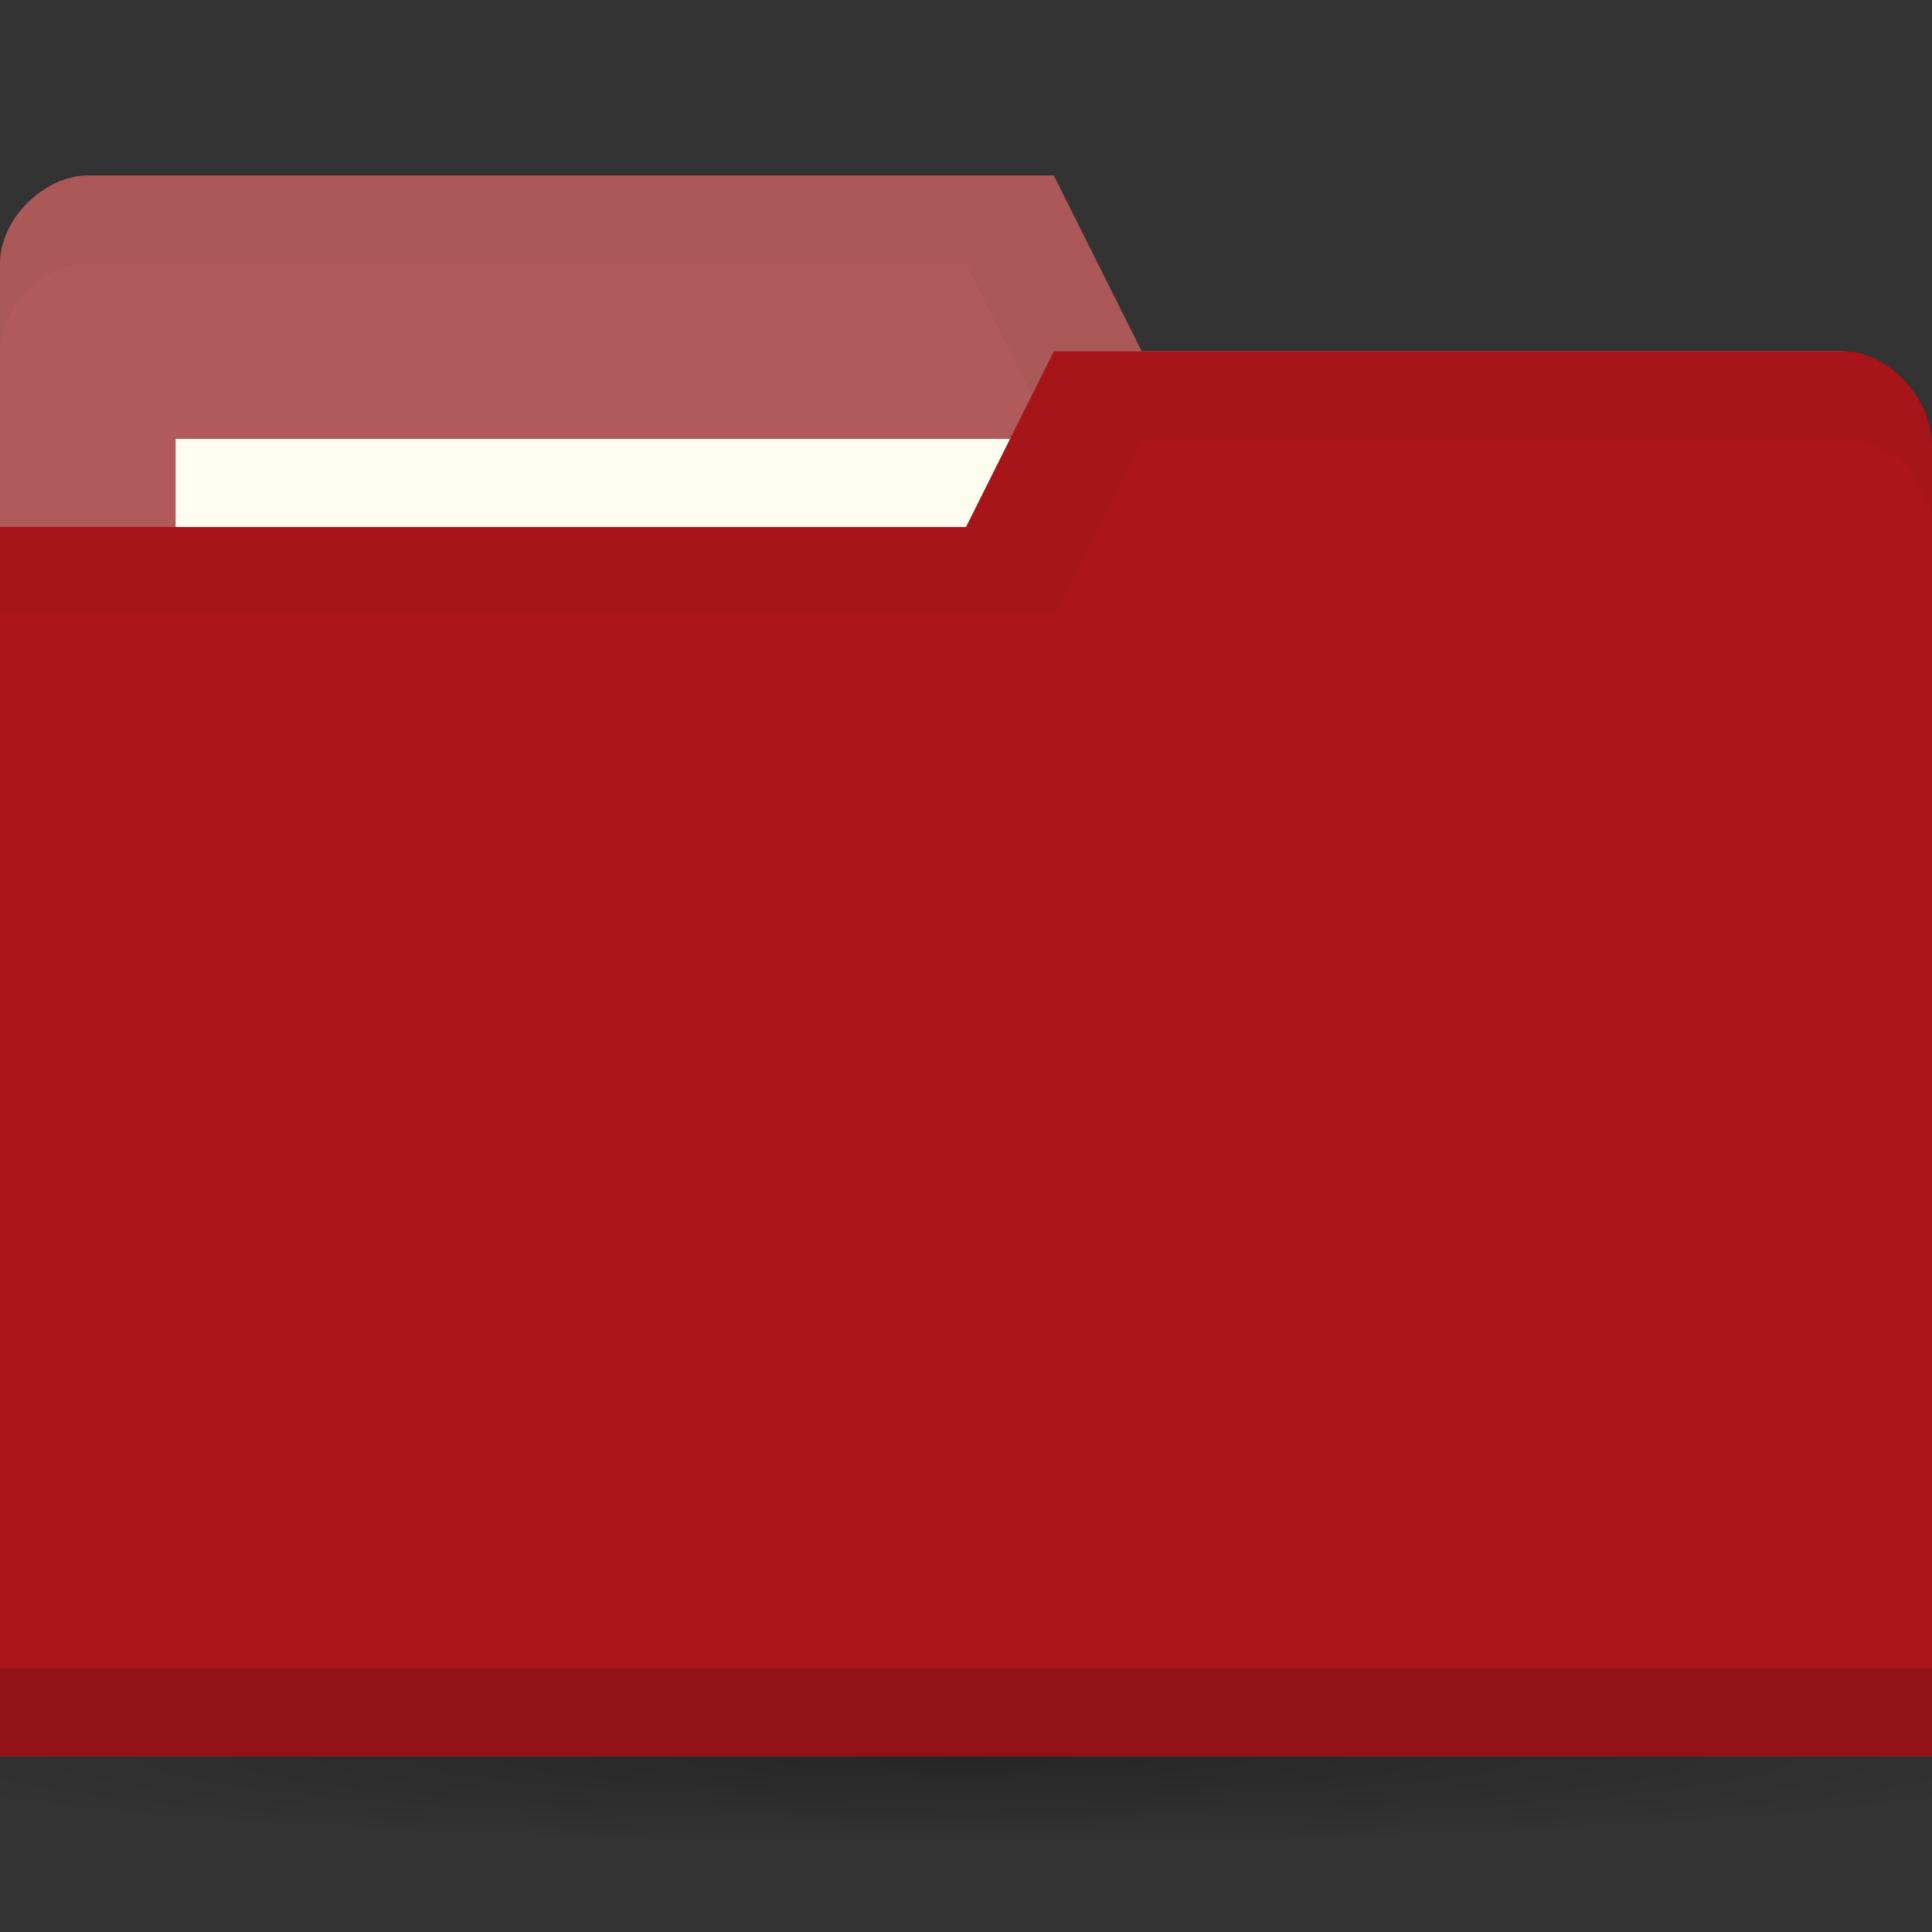 <svg xmlns="http://www.w3.org/2000/svg" viewBox="0 0 22 22">
 <rect x="0" y="0" width="22" height="22" fill="#333333" stroke="none"/>
 <defs>
  <radialGradient id="radialGradient3766" cx="11" cy="19" r="11" gradientTransform="matrix(1,0,0,0.091,0,17.273)" gradientUnits="userSpaceOnUse">
   <stop style="stop-color:#000;stop-opacity:1"/>
   <stop offset="1" style="stop-color:#000;stop-opacity:0"/>
  </radialGradient>
 </defs>
 <g transform="translate(0,-1030.362)">
  <path d="M 22 19 A 11 1 0 1 1 0 19 11 1 0 1 1 22 19 z" transform="matrix(1.182,0,0,1,-2,1031.362)" style="fill:url(#radialGradient3766);opacity:0.25;fill-opacity:1;stroke:none"/>
  <path d="m 0 1033.36 0 14 22 0 0 -7 -1 -6 -8 0 -1 -2 -11 0 c -0.5 0 -1 0.5 -1 1 z" style="fill:#B05A5B;fill-opacity:1;stroke:none"/>
  <path d="m 1 1032.36 c -0.5 0 -1 0.5 -1 1 l 0 1 c 0 -0.5 0.5 -1 1 -1 l 10 0 1 2 9 0 0 6 0 -1 0 -6 -8 0 -1 -2 z" style="fill:#000;opacity:0.03;fill-opacity:1;stroke:none"/>
  <rect width="10" height="4" x="2" y="1035.36" style="fill:#fffdf0;fill-opacity:1;stroke:none"/>
  <path d="m 22 1035.43 0 14.933 -22 0 0 -14 11 0 1 -2 9 0 c 0.5 0 1 0.533 1 1.067 z" style="fill:#aa161b;fill-opacity:1;stroke:none"/>
  <path d="m 0 1049.36 0 1 22 0 0 -1 z" style="fill:#000;opacity:0.15;fill-opacity:1;stroke:none"/>
  <path d="m 12 1034.36 -1 2 -11 0 0 1 12 0 1 -2 8 0 c 0.5 0 1 0.5 1 1 l 0 -1 c 0 -0.5 -0.5 -1 -1 -1 z" style="fill:#000;opacity:0.03;fill-opacity:1;stroke:none"/>
 </g>
</svg>
